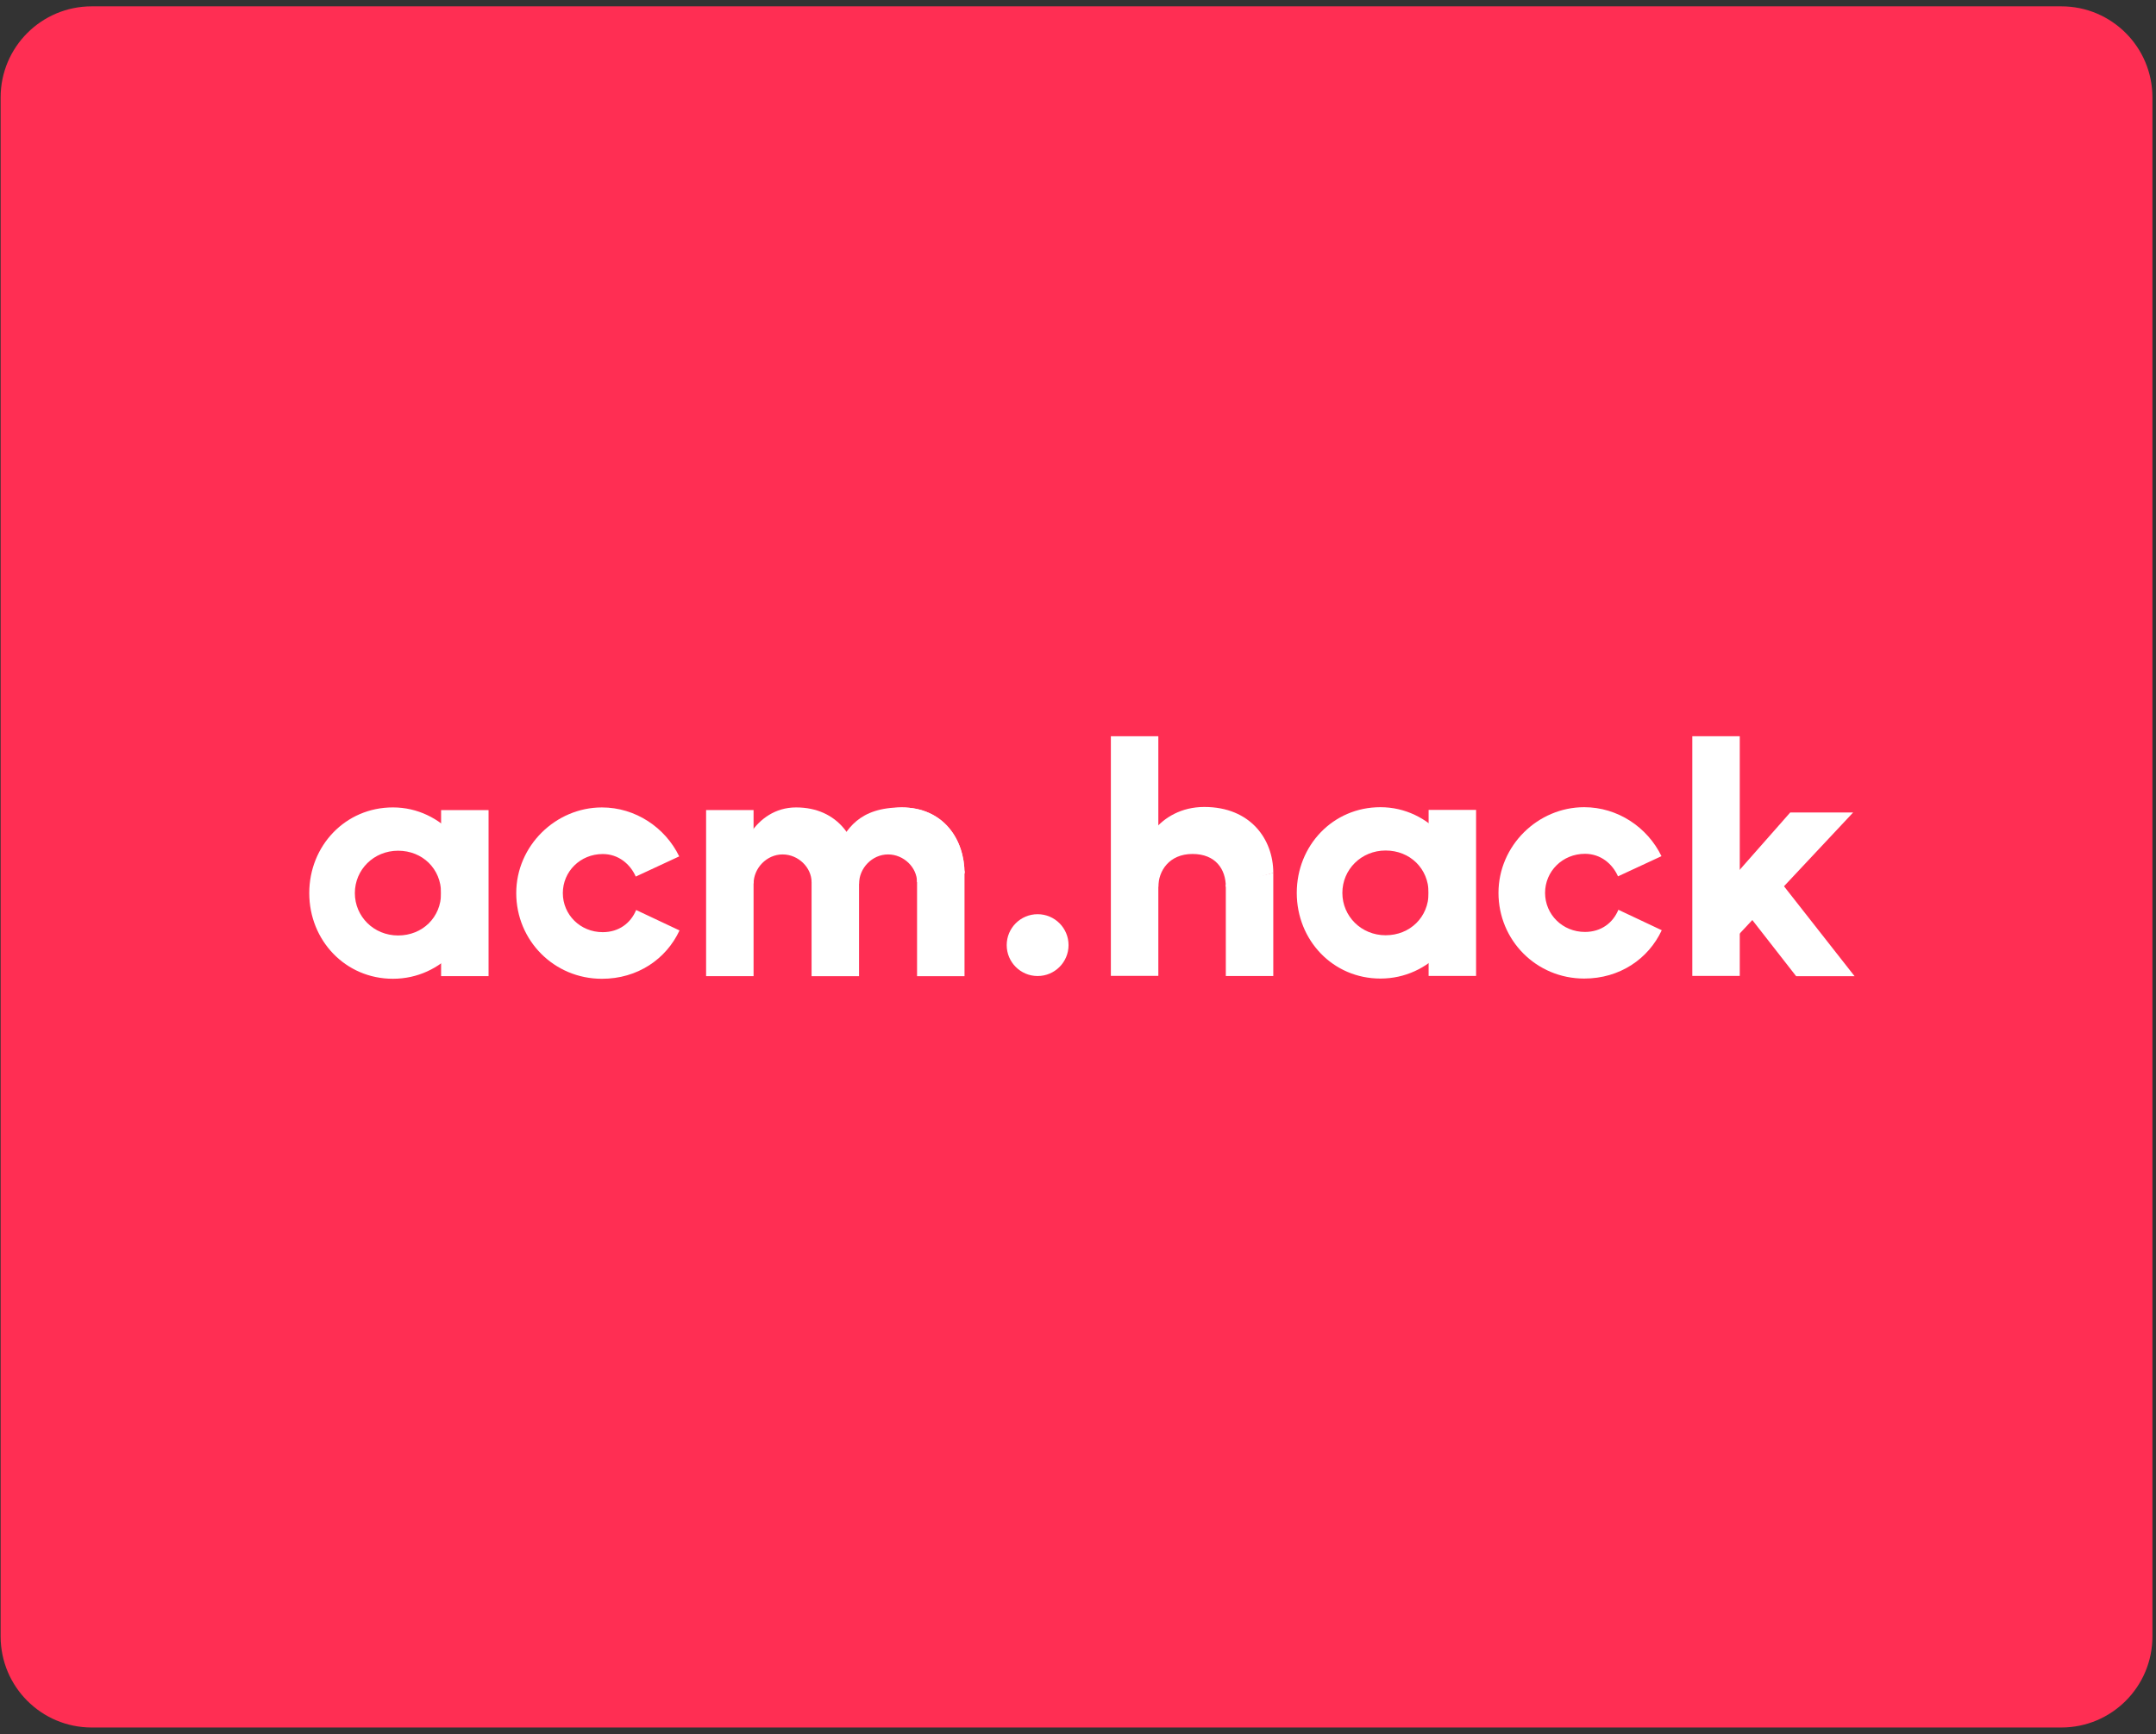 <svg width="220" height="177" viewBox="0 0 220 177" fill="none" xmlns="http://www.w3.org/2000/svg">
<rect x="0" y="0" width="220" height="177" fill="#333333" stroke="none"/>
<path d="M0.064 9.941C0.064 4.809 4.226 0.647 9.358 0.647H210.342C215.475 0.647 219.636 4.809 219.636 9.941V167.01C219.636 172.143 215.475 176.305 210.342 176.305H9.358C4.226 176.305 0.064 172.143 0.064 167.01V9.941Z" fill="#FF2E53"/>
<rect x="45.01" y="82.677" width="4.843" height="16.945" fill="white"/>
<path fill-rule="evenodd" clip-rule="evenodd" d="M40.093 99.891C45.143 99.891 48.769 95.56 48.769 91.147C48.769 86.978 45.167 82.402 40.093 82.402C35.241 82.402 31.557 86.317 31.557 91.147C31.557 95.976 35.241 99.891 40.093 99.891ZM40.624 95.472C43.112 95.472 45.01 93.618 45.01 91.147C45.01 88.676 43.112 86.822 40.624 86.822C38.136 86.822 36.21 88.758 36.21 91.147C36.21 93.535 38.136 95.472 40.624 95.472Z" fill="white"/>
<path fill-rule="evenodd" clip-rule="evenodd" d="M69.308 87.401L64.874 89.461C64.308 88.187 63.115 87.161 61.502 87.161C59.208 87.161 57.432 88.946 57.432 91.148C57.432 93.35 59.208 95.135 61.502 95.135C63.152 95.135 64.362 94.211 64.912 92.873L69.338 94.959C67.978 97.88 65.06 99.893 61.423 99.893C56.526 99.893 52.678 95.978 52.678 91.148C52.678 86.319 56.701 82.404 61.423 82.404C64.834 82.404 67.88 84.446 69.308 87.401Z" fill="white"/>
<rect x="72.051" y="82.673" width="4.843" height="16.951" fill="white"/>
<path d="M82.814 89.266L87.657 88.862V99.625H82.814V89.266Z" fill="white"/>
<path d="M93.577 89.266L98.42 88.862V99.625H93.577V89.266Z" fill="white"/>
<path d="M81.235 82.403C85.521 82.403 87.657 85.687 87.657 89.13L82.814 90.031C82.814 88.542 81.468 87.201 79.854 87.201C78.24 87.201 76.894 88.593 76.894 90.207L75.612 88.397C75.107 87.201 76.936 82.403 81.235 82.403Z" fill="white"/>
<path d="M91.998 82.403C96.284 82.403 98.42 85.687 98.42 89.13L93.577 90.031C93.577 88.542 92.232 87.201 90.617 87.201C89.003 87.201 87.657 88.593 87.657 90.207L86.375 88.397C85.87 87.201 87.7 82.403 91.998 82.403Z" fill="white"/>
<path d="M91.998 82.403C96.284 82.403 98.42 85.687 98.42 89.13L93.576 89.534C93.576 88.045 92.231 86.843 90.617 86.843C89.002 86.843 87.657 87.919 87.657 89.534L85.235 86.978C86.312 84.556 87.699 82.403 91.998 82.403Z" fill="white"/>
<circle cx="105.88" cy="96.456" r="3.155" fill="white"/>
<rect x="145.777" y="82.656" width="4.843" height="16.945" fill="white"/>
<path fill-rule="evenodd" clip-rule="evenodd" d="M140.86 99.869C145.909 99.869 149.535 95.538 149.535 91.125C149.535 86.956 145.933 82.38 140.86 82.38C136.007 82.38 132.323 86.295 132.323 91.125C132.323 95.954 136.007 99.869 140.86 99.869ZM141.391 95.45C143.879 95.45 145.777 93.596 145.777 91.125C145.777 88.654 143.879 86.801 141.391 86.801C138.903 86.801 136.976 88.737 136.976 91.125C136.976 93.513 138.903 95.45 141.391 95.45Z" fill="white"/>
<path fill-rule="evenodd" clip-rule="evenodd" d="M169.538 87.378L165.102 89.438C164.537 88.164 163.344 87.138 161.731 87.138C159.437 87.138 157.661 88.923 157.661 91.125C157.661 93.327 159.437 95.112 161.731 95.112C163.381 95.112 164.591 94.188 165.14 92.85L169.566 94.937C168.206 97.856 165.289 99.869 161.652 99.869C156.755 99.869 152.907 95.954 152.907 91.125C152.907 86.295 156.93 82.38 161.652 82.38C165.063 82.38 168.109 84.423 169.538 87.378Z" fill="white"/>
<rect x="113.354" y="75.139" width="4.843" height="24.456" fill="white"/>
<path d="M125.083 90.279L129.927 89.079V99.609H125.084L125.083 90.279Z" fill="white"/>
<path d="M122.891 82.356C127.587 82.356 129.927 85.64 129.927 89.083L125.084 90.517C125.084 88.712 124.042 87.154 121.684 87.154C119.288 87.154 118.198 88.903 118.198 90.517L116.729 88.35C115.922 86.686 118.181 82.356 122.891 82.356Z" fill="white"/>
<rect x="172.684" y="75.138" width="4.843" height="24.462" fill="white"/>
<path d="M182.678 82.918H189.097L176.585 96.271L172.974 93.93L182.678 82.918Z" fill="white"/>
<path d="M183.278 99.625H189.24L180.352 88.3L176.72 91.221L183.278 99.625Z" fill="white"/>
</svg>
